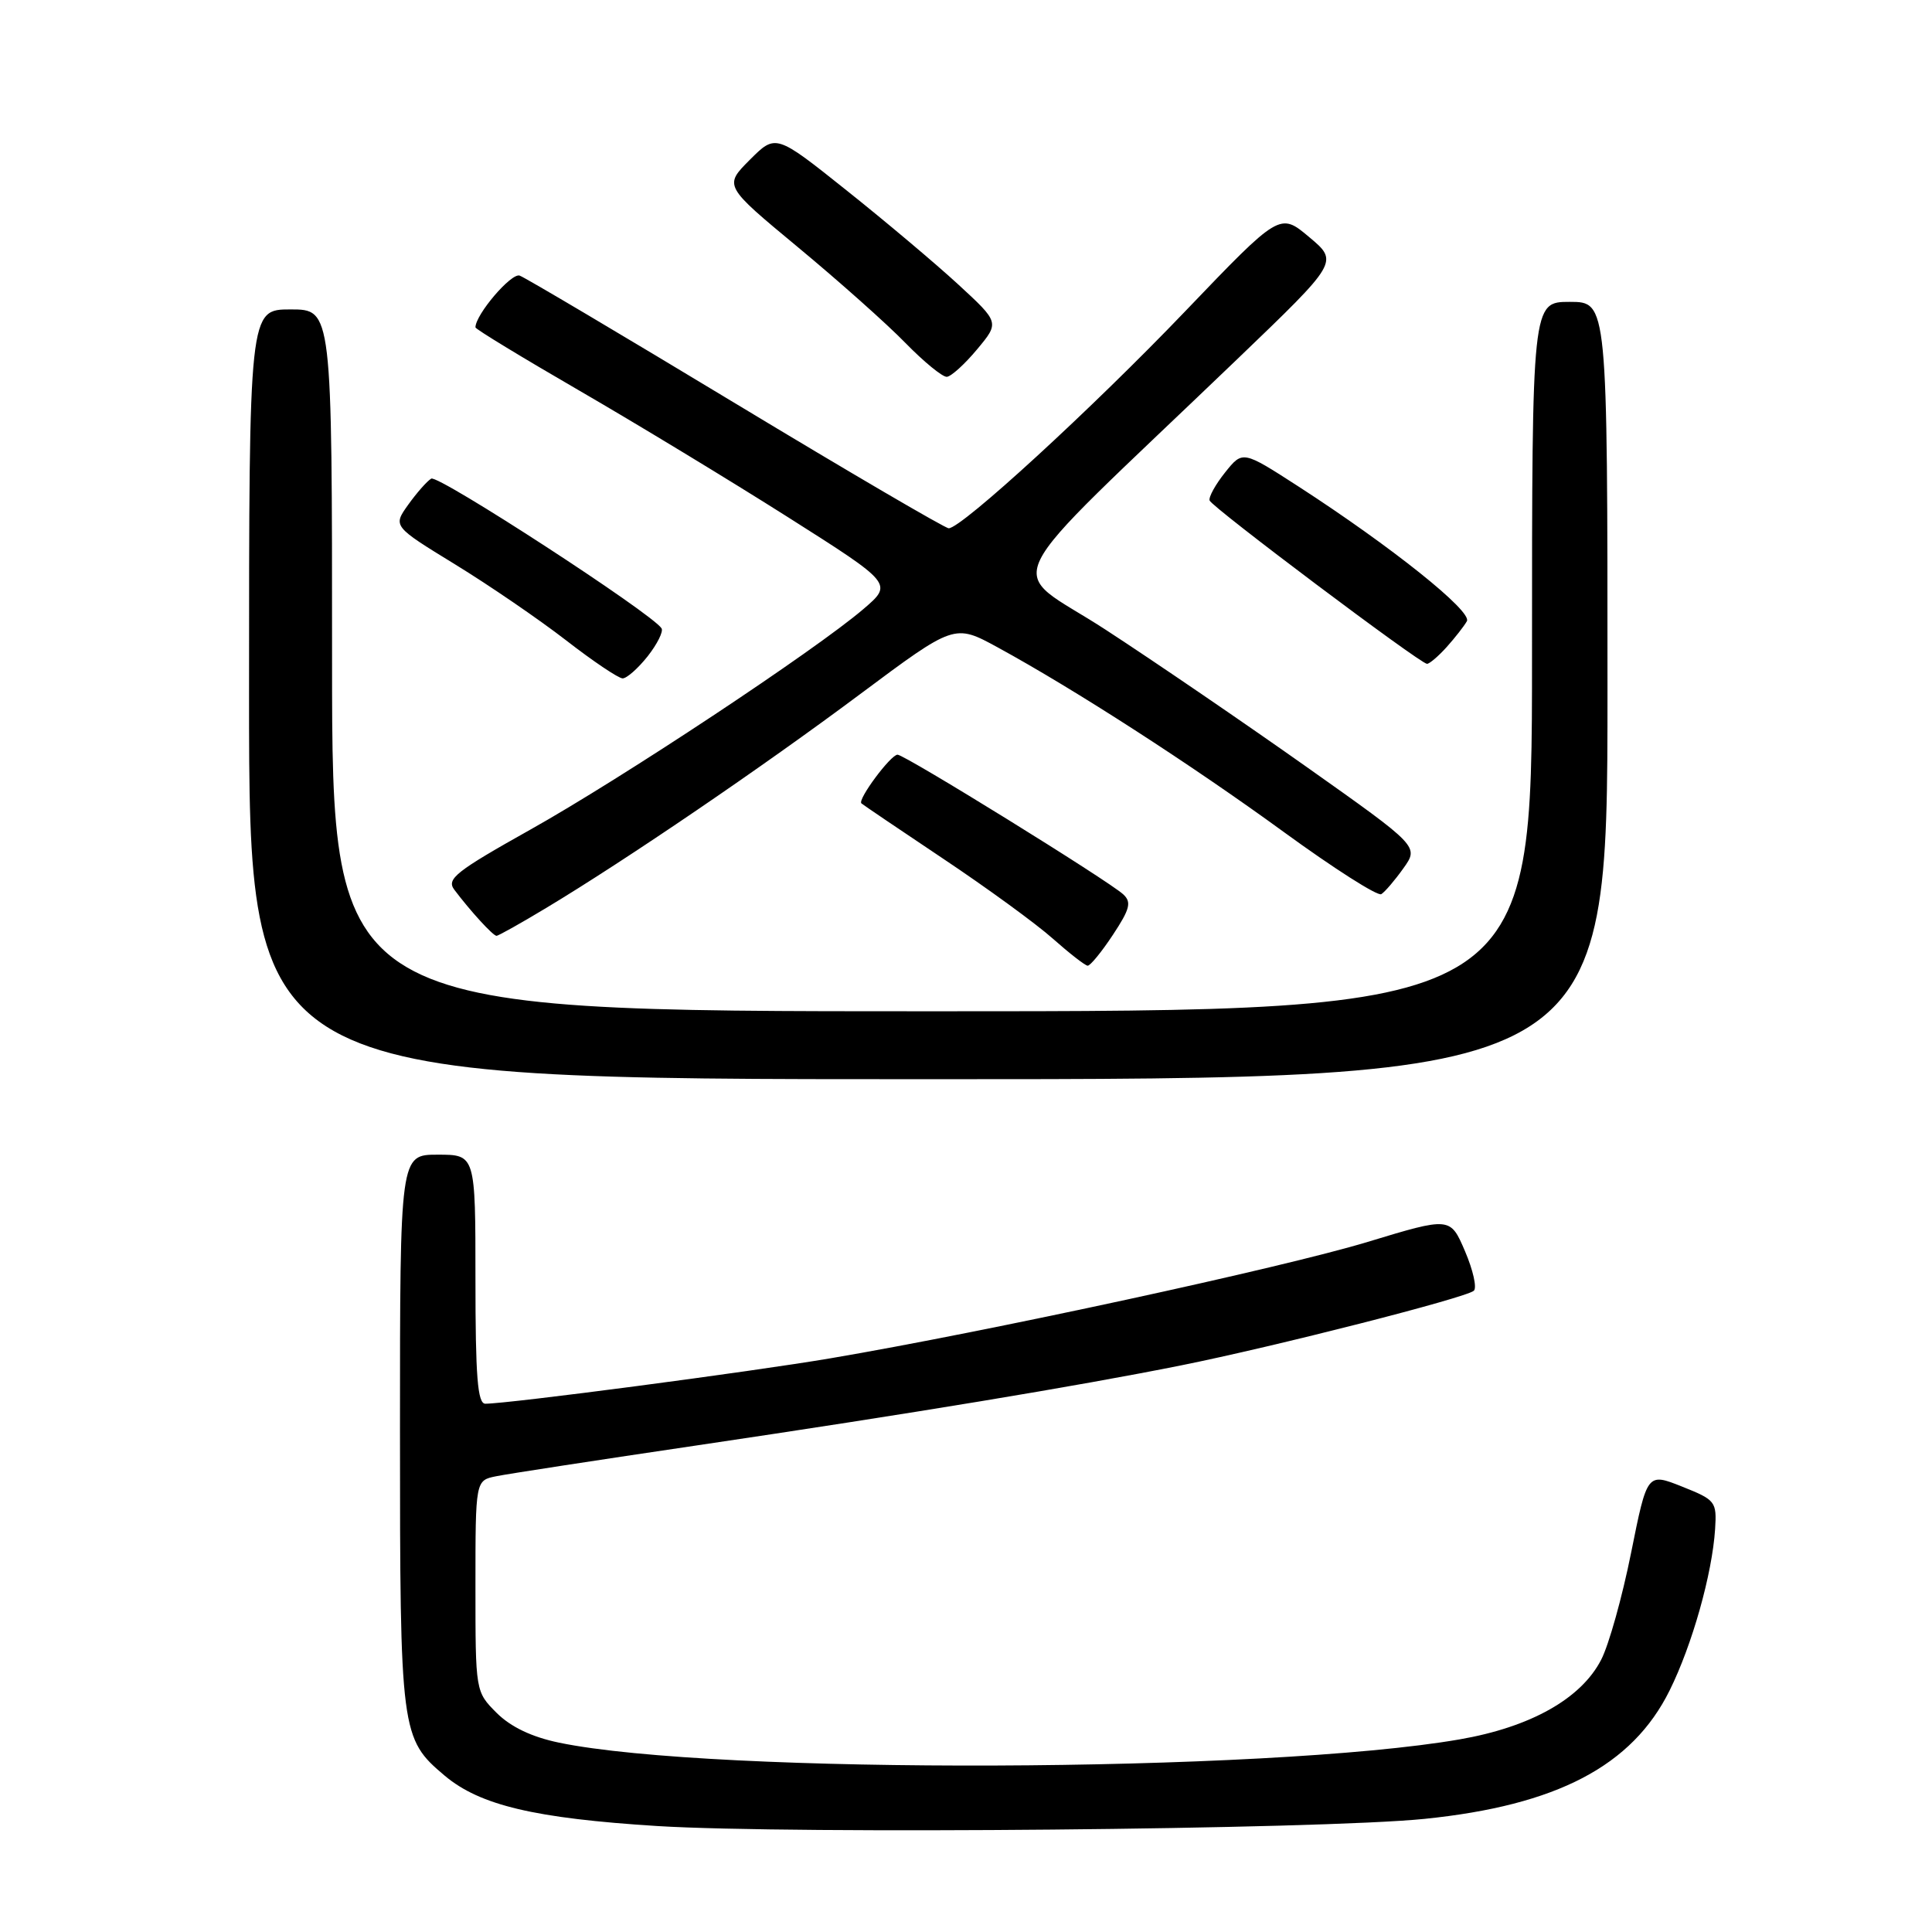 <?xml version="1.0" encoding="UTF-8" standalone="no"?>
<!DOCTYPE svg PUBLIC "-//W3C//DTD SVG 1.1//EN" "http://www.w3.org/Graphics/SVG/1.1/DTD/svg11.dtd" >
<svg xmlns="http://www.w3.org/2000/svg" xmlns:xlink="http://www.w3.org/1999/xlink" version="1.1" viewBox="0 0 256 256">
 <g >
 <path fill="currentColor"
d=" M 188.76 241.01 C 206.30 239.22 216.27 234.00 221.23 224.00 C 224.22 217.98 226.88 208.54 227.26 202.61 C 227.49 198.96 227.32 198.75 222.88 196.98 C 218.26 195.14 218.26 195.14 216.13 205.75 C 214.96 211.59 213.18 217.97 212.16 219.93 C 209.50 225.09 202.81 228.85 193.39 230.48 C 167.90 234.89 94.53 235.16 74.07 230.91 C 70.46 230.16 67.68 228.83 65.81 226.97 C 63.00 224.15 63.00 224.15 63.00 210.16 C 63.00 196.16 63.00 196.16 65.75 195.61 C 67.26 195.30 79.30 193.45 92.50 191.50 C 120.78 187.31 142.64 183.70 156.50 180.92 C 168.91 178.43 194.23 171.97 195.29 171.03 C 195.72 170.64 195.19 168.29 194.12 165.79 C 192.17 161.24 192.17 161.24 181.22 164.56 C 170.02 167.96 130.75 176.47 110.05 179.98 C 99.46 181.78 67.39 186.00 64.31 186.00 C 63.28 186.00 63.00 182.42 63.00 169.50 C 63.00 153.00 63.00 153.00 58.00 153.00 C 53.00 153.00 53.00 153.00 53.00 189.53 C 53.00 229.61 53.10 230.38 58.93 235.29 C 63.60 239.22 70.89 240.94 87.11 241.96 C 104.99 243.07 174.90 242.42 188.76 241.01 Z  M 213.00 91.50 C 213.00 40.00 213.00 40.00 208.00 40.00 C 203.00 40.00 203.00 40.00 203.00 87.00 C 203.00 134.00 203.00 134.00 123.50 134.00 C 44.00 134.00 44.00 134.00 44.00 87.50 C 44.00 41.00 44.00 41.00 38.50 41.00 C 33.00 41.00 33.00 41.00 33.00 92.00 C 33.00 143.00 33.00 143.00 123.00 143.00 C 213.00 143.00 213.00 143.00 213.00 91.50 Z  M 147.46 123.88 C 149.72 120.46 149.96 119.55 148.84 118.51 C 146.93 116.73 119.89 100.00 118.93 100.00 C 118.02 100.00 113.60 105.95 114.14 106.45 C 114.34 106.63 119.22 109.94 125.00 113.80 C 130.78 117.66 137.30 122.41 139.50 124.37 C 141.70 126.32 143.78 127.94 144.12 127.96 C 144.46 127.98 145.96 126.15 147.46 123.88 Z  M 72.37 120.31 C 82.98 113.93 101.03 101.64 113.98 91.97 C 126.47 82.66 126.47 82.66 132.18 85.77 C 142.42 91.36 157.87 101.33 170.13 110.26 C 176.75 115.08 182.55 118.78 183.03 118.48 C 183.51 118.18 184.83 116.64 185.96 115.05 C 188.02 112.16 188.02 112.16 173.17 101.65 C 165.00 95.87 153.00 87.67 146.50 83.44 C 133.15 74.73 130.96 79.23 163.94 47.59 C 177.38 34.69 177.38 34.69 173.48 31.42 C 169.59 28.15 169.59 28.15 157.04 41.25 C 144.72 54.12 127.41 70.00 125.71 70.00 C 125.24 70.00 112.55 62.58 97.53 53.51 C 82.51 44.44 69.61 36.79 68.86 36.52 C 67.76 36.11 63.00 41.68 63.00 43.38 C 63.00 43.61 69.19 47.37 76.75 51.75 C 84.31 56.13 96.76 63.68 104.41 68.53 C 118.32 77.35 118.32 77.35 114.41 80.70 C 108.02 86.17 82.32 103.19 70.22 109.96 C 60.43 115.45 59.13 116.47 60.19 117.88 C 62.30 120.69 65.33 124.00 65.79 124.00 C 66.04 124.00 69.00 122.34 72.37 120.31 Z  M 85.82 86.96 C 87.09 85.34 87.92 83.68 87.66 83.26 C 86.44 81.31 58.05 62.85 57.14 63.42 C 56.56 63.77 55.19 65.34 54.08 66.89 C 52.06 69.73 52.06 69.73 60.28 74.77 C 64.80 77.54 71.42 82.07 75.00 84.84 C 78.58 87.62 81.95 89.88 82.50 89.89 C 83.05 89.89 84.54 88.57 85.82 86.96 Z  M 191.68 85.75 C 192.79 84.51 194.00 82.97 194.37 82.31 C 195.10 81.01 184.38 72.44 172.05 64.46 C 164.66 59.69 164.66 59.69 162.34 62.59 C 161.06 64.19 160.13 65.87 160.28 66.32 C 160.56 67.19 188.11 87.89 189.08 87.96 C 189.39 87.98 190.56 86.99 191.68 85.75 Z  M 129.47 46.29 C 132.44 42.73 132.44 42.73 126.97 37.69 C 123.96 34.92 117.29 29.30 112.14 25.20 C 102.79 17.74 102.79 17.74 99.35 21.18 C 95.92 24.62 95.92 24.62 105.71 32.74 C 111.09 37.20 117.51 42.91 119.96 45.43 C 122.41 47.94 124.89 49.97 125.46 49.93 C 126.03 49.89 127.84 48.25 129.47 46.29 Z "/>
</g>
</svg>